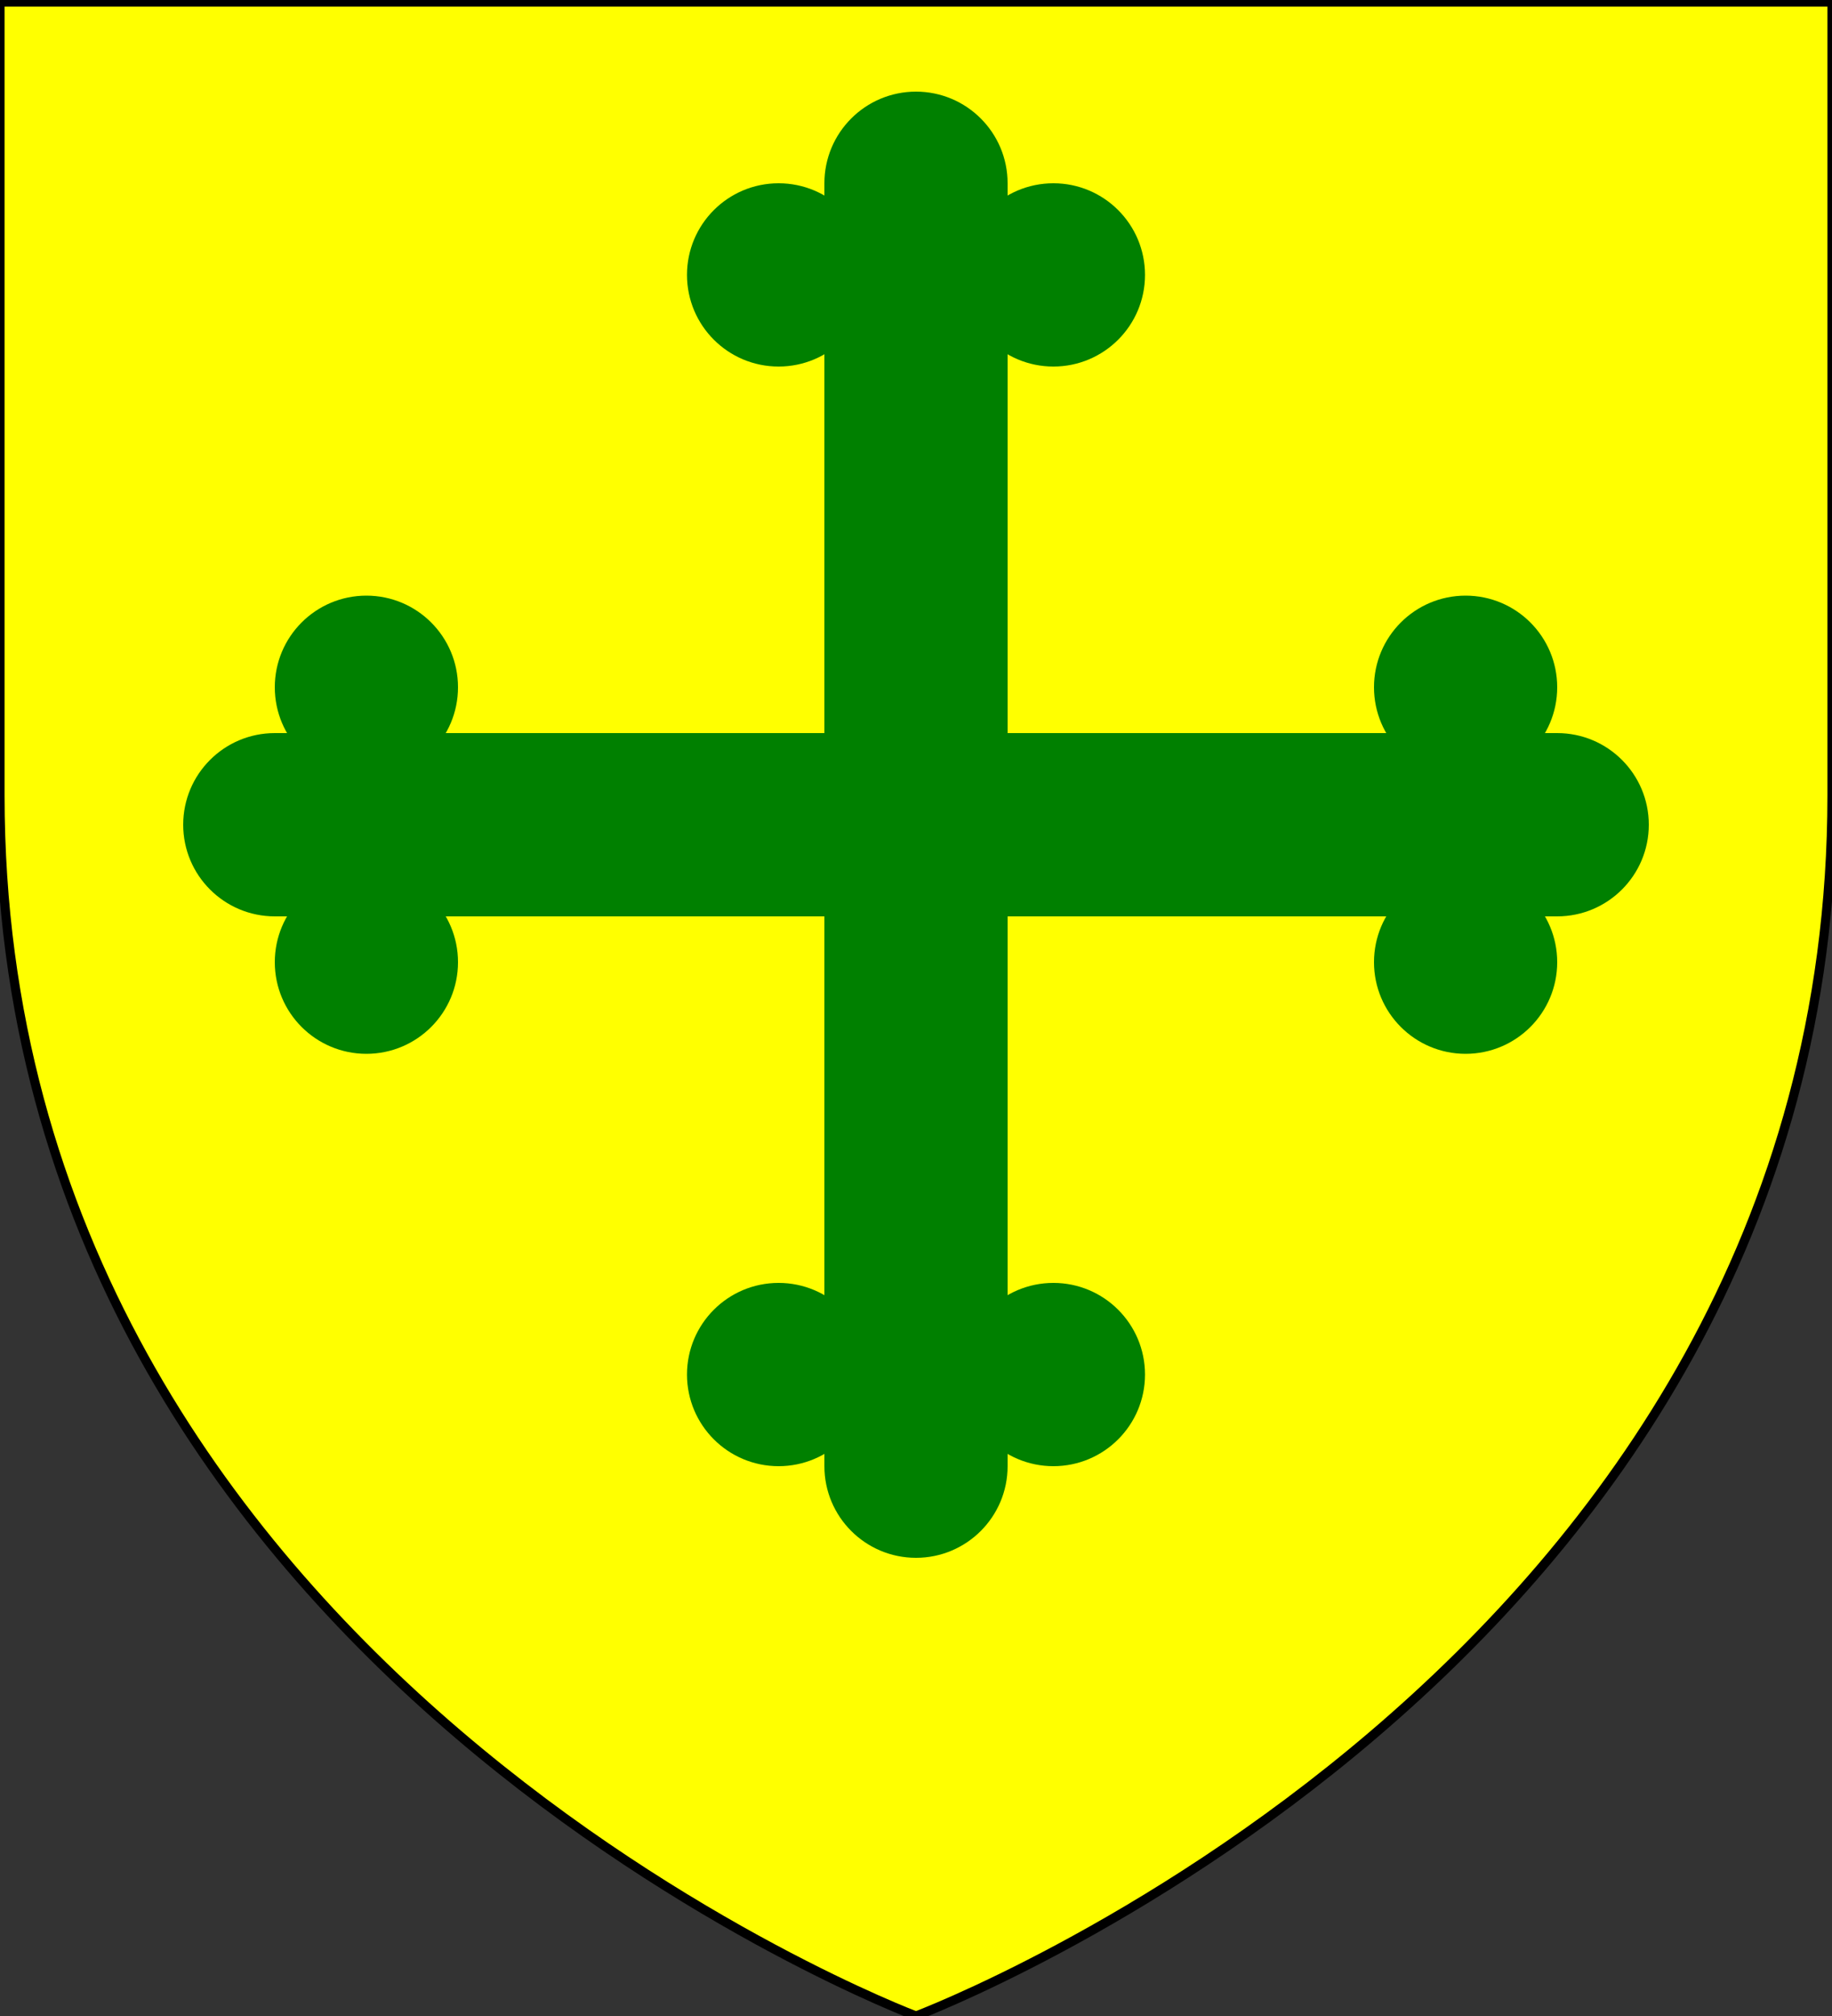 <svg xmlns="http://www.w3.org/2000/svg" xmlns:xlink="http://www.w3.org/1999/xlink" viewBox="0 0 100 110"><rect x="0" y="0" width="100" height="110" fill="#333333" stroke="none"/> <clipPath id="escu"> <rect width="100" height="120" /> </clipPath> <path d="M 50,110 C 50,110 100,91.194 100,43.402 100,-4.391 100,0.113 100,0.113 H 0 V 43.402 C 0,91.194 50,110 50,110 Z" id="clip" /> <clipPath id="ordi"> <rect width="70" height="10" y="40" x="15"/><rect width="10" height="70" x="45" y="10"/> <circle cx="50" cy="10" r="5" /><circle cx="42.5" cy="15" r="5" /><circle cx="57.5" cy="15" r="5" /> <circle cx="50" cy="80" r="5" /><circle cx="42.5" cy="75" r="5" /><circle cx="57.5" cy="75" r="5" /> <circle cx="15" cy="45" r="5" /> <circle cx="20" cy="37.5" r="5" /> <circle cx="20" cy="52.5" r="5" /> <circle cx="85" cy="45" r="5" /> <circle cx="80" cy="37.5" r="5" /> <circle cx="80" cy="52.5" r="5" /> </clipPath> <use clip-path="url(#escu)" xlink:href="#clip" fill="yellow" /> <use clip-path="url(#ordi)" xlink:href="#clip" fill="green" /> <use clip-path="url(#escu)" xlink:href="#clip" style="fill-opacity:0;stroke:black;stroke-width:0.5;"/> </svg>